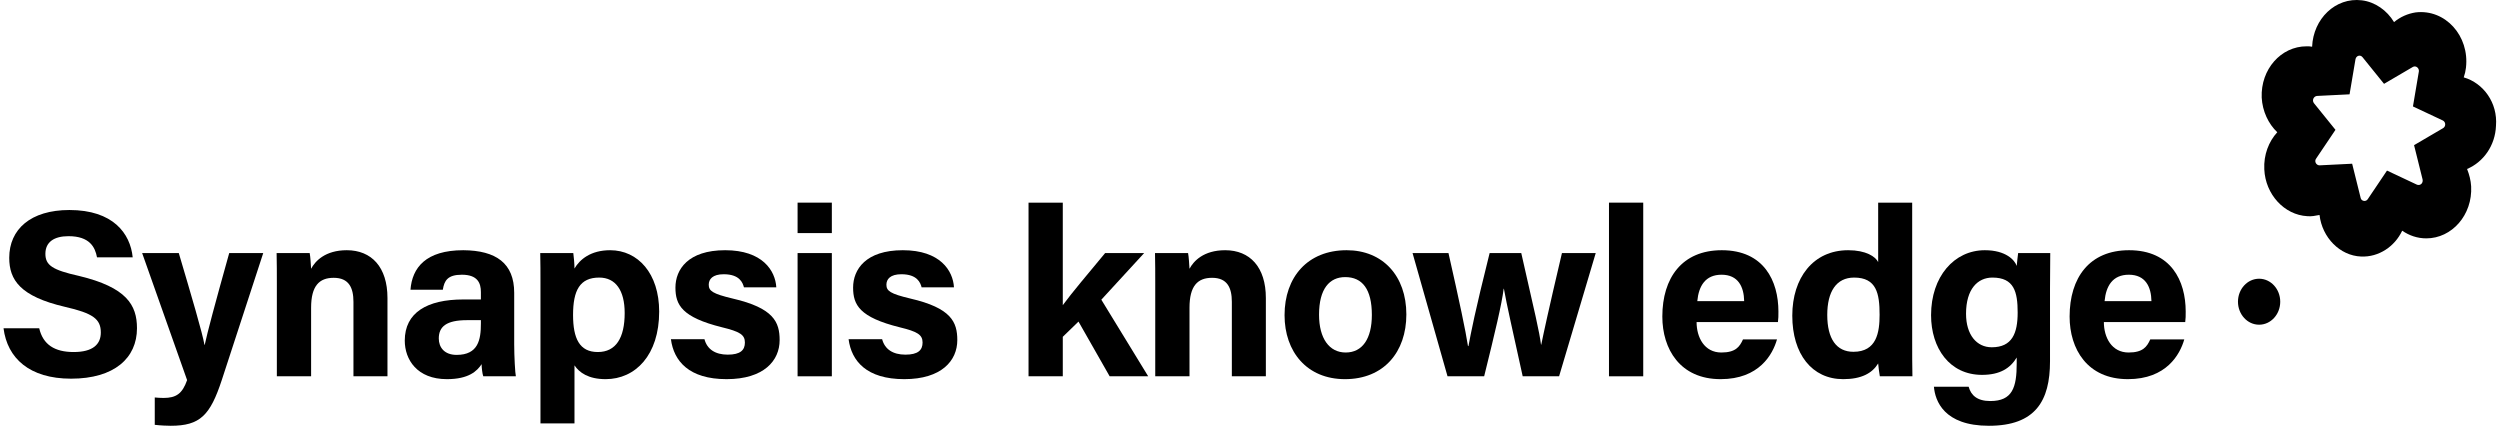 <svg width="578" height="99" viewBox="0 0 578 99" fill="none" xmlns="http://www.w3.org/2000/svg">
<path d="M0.815 75.89C1.695 82.82 6.81 87.55 16.435 87.55C26.445 87.55 31.67 82.765 31.67 75.89C31.67 70.5 29.25 66.43 18.25 63.79C12.09 62.415 10.495 61.315 10.495 58.675C10.495 55.98 12.475 54.605 15.83 54.605C20.725 54.605 21.99 57.135 22.43 59.5H30.68C30.13 53.945 26.115 48.555 16.05 48.555C7.085 48.555 2.135 53.01 2.135 59.61C2.135 64.725 4.665 68.52 15.005 70.94C21.495 72.425 23.31 73.745 23.31 76.88C23.31 79.63 21.44 81.39 17.04 81.39C12.64 81.39 9.945 79.685 9.065 75.89H0.815Z" fill="black"/>
<path d="M32.865 58.51L43.26 87.88C42.16 91.015 40.73 92.005 37.815 92.005C37.155 92.005 36.33 91.95 35.78 91.895V98.22C37.155 98.385 38.75 98.44 39.465 98.44C46.285 98.44 48.595 96.02 51.29 87.825L60.86 58.51H52.995C49.64 70.5 47.935 76.88 47.33 79.74H47.275C46.835 77.1 44.25 68.355 41.335 58.51H32.865Z" fill="black"/>
<path d="M64.008 87H71.928V71.16C71.928 66.1 73.798 64.23 77.153 64.23C80.673 64.23 81.718 66.54 81.718 69.785V87H89.583V68.905C89.583 61.755 85.898 57.85 80.178 57.85C75.173 57.85 72.863 60.38 71.928 62.14C71.873 61.26 71.763 59.28 71.598 58.51H63.953C64.008 60.655 64.008 63.295 64.008 65.715V87Z" fill="black"/>
<path d="M118.883 67.695C118.883 60.875 114.703 57.905 107.113 57.85C98.423 57.85 95.288 61.92 94.903 66.98H102.383C102.713 64.89 103.483 63.515 106.783 63.515C110.468 63.515 111.183 65.495 111.183 67.53V69.235H107.113C98.753 69.235 93.583 72.26 93.583 78.75C93.583 83.15 96.443 87.66 103.318 87.66C108.378 87.66 110.303 85.79 111.348 84.195C111.348 84.91 111.513 86.45 111.733 87H119.268C119.103 86.34 118.883 82.38 118.883 79.63V67.695ZM111.183 74.79C111.183 78.53 110.578 82.05 105.573 82.05C102.713 82.05 101.448 80.29 101.448 78.255C101.448 75.505 103.208 74.02 107.993 74.02H111.183V74.79Z" fill="black"/>
<path d="M132.821 97.89V84.47C133.921 86.12 136.011 87.66 140.026 87.66C146.901 87.66 152.401 82.105 152.401 72.04C152.401 63.24 147.506 57.85 141.071 57.85C136.561 57.85 134.031 59.995 132.821 62.085C132.821 61.04 132.656 59.28 132.546 58.51H124.901C124.956 60.82 124.956 63.075 124.956 65.385V97.89H132.821ZM144.426 72.37C144.426 78.145 142.391 81.39 138.211 81.39C133.976 81.39 132.491 78.255 132.491 72.81C132.491 67.09 134.086 64.175 138.541 64.175C142.336 64.175 144.426 67.145 144.426 72.37Z" fill="black"/>
<path d="M155.116 78.42C155.776 83.48 159.296 87.66 167.986 87.66C176.621 87.66 180.251 83.37 180.251 78.64C180.251 74.46 178.876 71.215 169.361 69.015C164.741 67.915 163.861 67.255 163.861 65.825C163.861 64.56 164.741 63.405 167.326 63.405C171.011 63.405 171.726 65.385 172.001 66.43H179.481C179.261 62.58 176.291 57.85 167.656 57.85C159.076 57.85 156.161 62.305 156.161 66.485C156.161 70.5 157.646 73.36 166.941 75.67C171.011 76.66 172.221 77.375 172.221 79.19C172.221 80.95 171.176 81.995 168.261 81.995C165.346 81.995 163.476 80.73 162.871 78.42H155.116Z" fill="black"/>
<path d="M184.401 87H192.321V58.51H184.401V87ZM192.321 53.89V46.85H184.401V53.89H192.321Z" fill="black"/>
<path d="M196.193 78.42C196.853 83.48 200.373 87.66 209.063 87.66C217.698 87.66 221.328 83.37 221.328 78.64C221.328 74.46 219.953 71.215 210.438 69.015C205.818 67.915 204.938 67.255 204.938 65.825C204.938 64.56 205.818 63.405 208.403 63.405C212.088 63.405 212.803 65.385 213.078 66.43H220.558C220.338 62.58 217.368 57.85 208.733 57.85C200.153 57.85 197.238 62.305 197.238 66.485C197.238 70.5 198.723 73.36 208.018 75.67C212.088 76.66 213.298 77.375 213.298 79.19C213.298 80.95 212.253 81.995 209.338 81.995C206.423 81.995 204.553 80.73 203.948 78.42H196.193Z" fill="black"/>
<path d="M245.717 46.85H237.797V87H245.717V77.87L249.347 74.35L256.552 87H265.462L254.627 69.29L264.527 58.51H255.507C251.547 63.295 247.807 67.695 245.717 70.555V46.85Z" fill="black"/>
<path d="M267.092 87H275.012V71.16C275.012 66.1 276.882 64.23 280.237 64.23C283.757 64.23 284.802 66.54 284.802 69.785V87H292.667V68.905C292.667 61.755 288.982 57.85 283.262 57.85C278.257 57.85 275.947 60.38 275.012 62.14C274.957 61.26 274.847 59.28 274.682 58.51H267.037C267.092 60.655 267.092 63.295 267.092 65.715V87Z" fill="black"/>
<path d="M311.344 57.85C302.324 57.85 296.989 64.065 296.989 72.865C296.989 81.335 302.159 87.66 310.959 87.66C319.979 87.66 325.149 81.335 325.149 72.7C325.149 63.79 319.704 57.85 311.344 57.85ZM311.014 64.065C314.974 64.065 317.174 66.87 317.174 72.81C317.174 78.255 315.029 81.5 311.124 81.5C307.329 81.5 304.964 78.255 304.964 72.755C304.964 66.76 307.384 64.065 311.014 64.065Z" fill="black"/>
<path d="M326.582 58.51L334.667 87H343.137C345.667 76.77 347.207 70.335 347.647 66.76H347.702C348.362 70.5 349.682 76.22 352.047 87H360.462L368.932 58.51H361.122C357.822 72.535 356.942 76.77 356.337 79.685H356.282C355.897 76.66 354.907 72.535 351.717 58.51H344.402C340.937 72.37 340.112 76.825 339.507 80.015H339.397C338.847 76.44 337.472 69.95 334.887 58.51H326.582Z" fill="black"/>
<path d="M379.916 87V46.85H371.996V87H379.916Z" fill="black"/>
<path d="M411.061 74.46C411.171 73.635 411.171 73.03 411.171 72.04C411.171 64.945 407.816 57.85 398.081 57.85C388.896 57.85 384.331 64.23 384.331 73.195C384.331 80.675 388.401 87.66 397.806 87.66C406.716 87.66 409.851 81.94 410.841 78.475H402.976C402.206 80.18 401.271 81.5 397.971 81.5C394.066 81.5 392.251 78.035 392.251 74.46H411.061ZM392.416 69.62C392.746 66.1 394.286 63.515 398.026 63.515C401.876 63.515 403.196 66.32 403.251 69.62H392.416Z" fill="black"/>
<path d="M434.232 46.85V60.6C433.627 59.335 431.427 57.85 427.302 57.85C419.217 57.85 414.377 64.23 414.377 72.975C414.377 81.885 418.942 87.66 426.147 87.66C430.382 87.66 432.857 86.285 434.232 84.03C434.287 84.69 434.452 86.12 434.617 87H442.152C442.097 84.415 442.097 81.775 442.097 79.19V46.85H434.232ZM422.462 72.81C422.462 67.42 424.552 64.175 428.677 64.175C433.847 64.175 434.562 67.86 434.562 72.755C434.562 76.825 433.902 81.335 428.512 81.335C424.607 81.335 422.462 78.365 422.462 72.81Z" fill="black"/>
<path d="M473.963 66.705C473.963 63.955 474.018 61.095 474.018 58.51H466.593C466.538 59.005 466.318 60.71 466.263 61.48C465.823 60.16 463.788 57.85 458.893 57.85C451.798 57.85 446.463 63.955 446.463 72.865C446.463 80.51 450.753 86.67 458.233 86.67C462.413 86.67 464.778 85.13 466.263 82.655V84.03C466.263 89.585 465.273 92.72 460.158 92.72C457.133 92.72 455.703 91.4 455.153 89.42H447.123C447.398 92.665 449.433 98.44 459.828 98.44C470.608 98.44 473.963 92.665 473.963 83.535V66.705ZM454.548 72.535C454.548 66.815 457.243 64.175 460.653 64.175C465.658 64.175 466.483 67.475 466.483 72.26C466.483 77.045 465.218 80.29 460.488 80.29C457.023 80.29 454.548 77.43 454.548 72.535Z" fill="black"/>
<path d="M505.224 74.46C505.334 73.635 505.334 73.03 505.334 72.04C505.334 64.945 501.979 57.85 492.244 57.85C483.059 57.85 478.494 64.23 478.494 73.195C478.494 80.675 482.564 87.66 491.969 87.66C500.879 87.66 504.014 81.94 505.004 78.475H497.139C496.369 80.18 495.434 81.5 492.134 81.5C488.229 81.5 486.414 78.035 486.414 74.46H505.224ZM486.579 69.62C486.909 66.1 488.449 63.515 492.189 63.515C496.039 63.515 497.359 66.32 497.414 69.62H486.579Z" fill="black"/>
<path d="M522.305 75.072C525.003 75.072 527.19 72.692 527.19 69.757C527.19 66.821 525.003 64.441 522.305 64.441C519.607 64.441 517.419 66.821 517.419 69.757C517.419 72.692 519.607 75.072 522.305 75.072Z" fill="black"/>
<path d="M569.616 17.891C569.873 17.144 570.044 16.398 570.13 15.652C570.987 8.282 565.33 2.032 558.474 2.872C556.674 3.152 554.96 3.898 553.503 5.111C551.874 2.406 549.131 0.447 546.046 0.073C539.961 -0.673 534.818 4.364 534.561 10.801C534.133 10.708 533.704 10.708 533.276 10.708C527.362 10.708 522.648 16.025 522.905 22.555C523.076 25.727 524.448 28.618 526.505 30.577C524.533 32.723 523.333 35.801 523.505 39.159C523.762 44.943 528.133 49.7 533.447 49.98C534.39 50.074 535.332 49.887 536.275 49.7C536.875 54.924 540.989 59.122 545.875 59.309C549.988 59.495 553.674 56.977 555.388 53.339C557.017 54.458 558.902 55.111 560.959 55.111C566.873 55.111 571.673 49.7 571.33 43.077C571.244 41.678 570.901 40.372 570.387 39.066C574.158 37.48 576.901 33.656 577.072 29.085C577.501 23.767 574.158 19.197 569.616 17.891ZM564.816 29.644L558.131 33.562L560.102 41.491C560.273 42.331 559.588 42.984 558.816 42.704L551.874 39.439L547.417 46.062C546.989 46.715 545.96 46.529 545.789 45.782L543.818 37.853L536.275 38.227C535.504 38.227 534.99 37.294 535.504 36.641L539.961 30.017L534.99 23.861C534.475 23.208 534.904 22.275 535.675 22.182L543.218 21.809L544.589 13.693C544.76 12.853 545.703 12.573 546.217 13.226L551.188 19.383L557.874 15.465C558.559 15.092 559.331 15.745 559.245 16.491L557.874 24.607L564.816 27.872C565.502 28.245 565.502 29.271 564.816 29.644Z" fill="black"/>
</svg>
